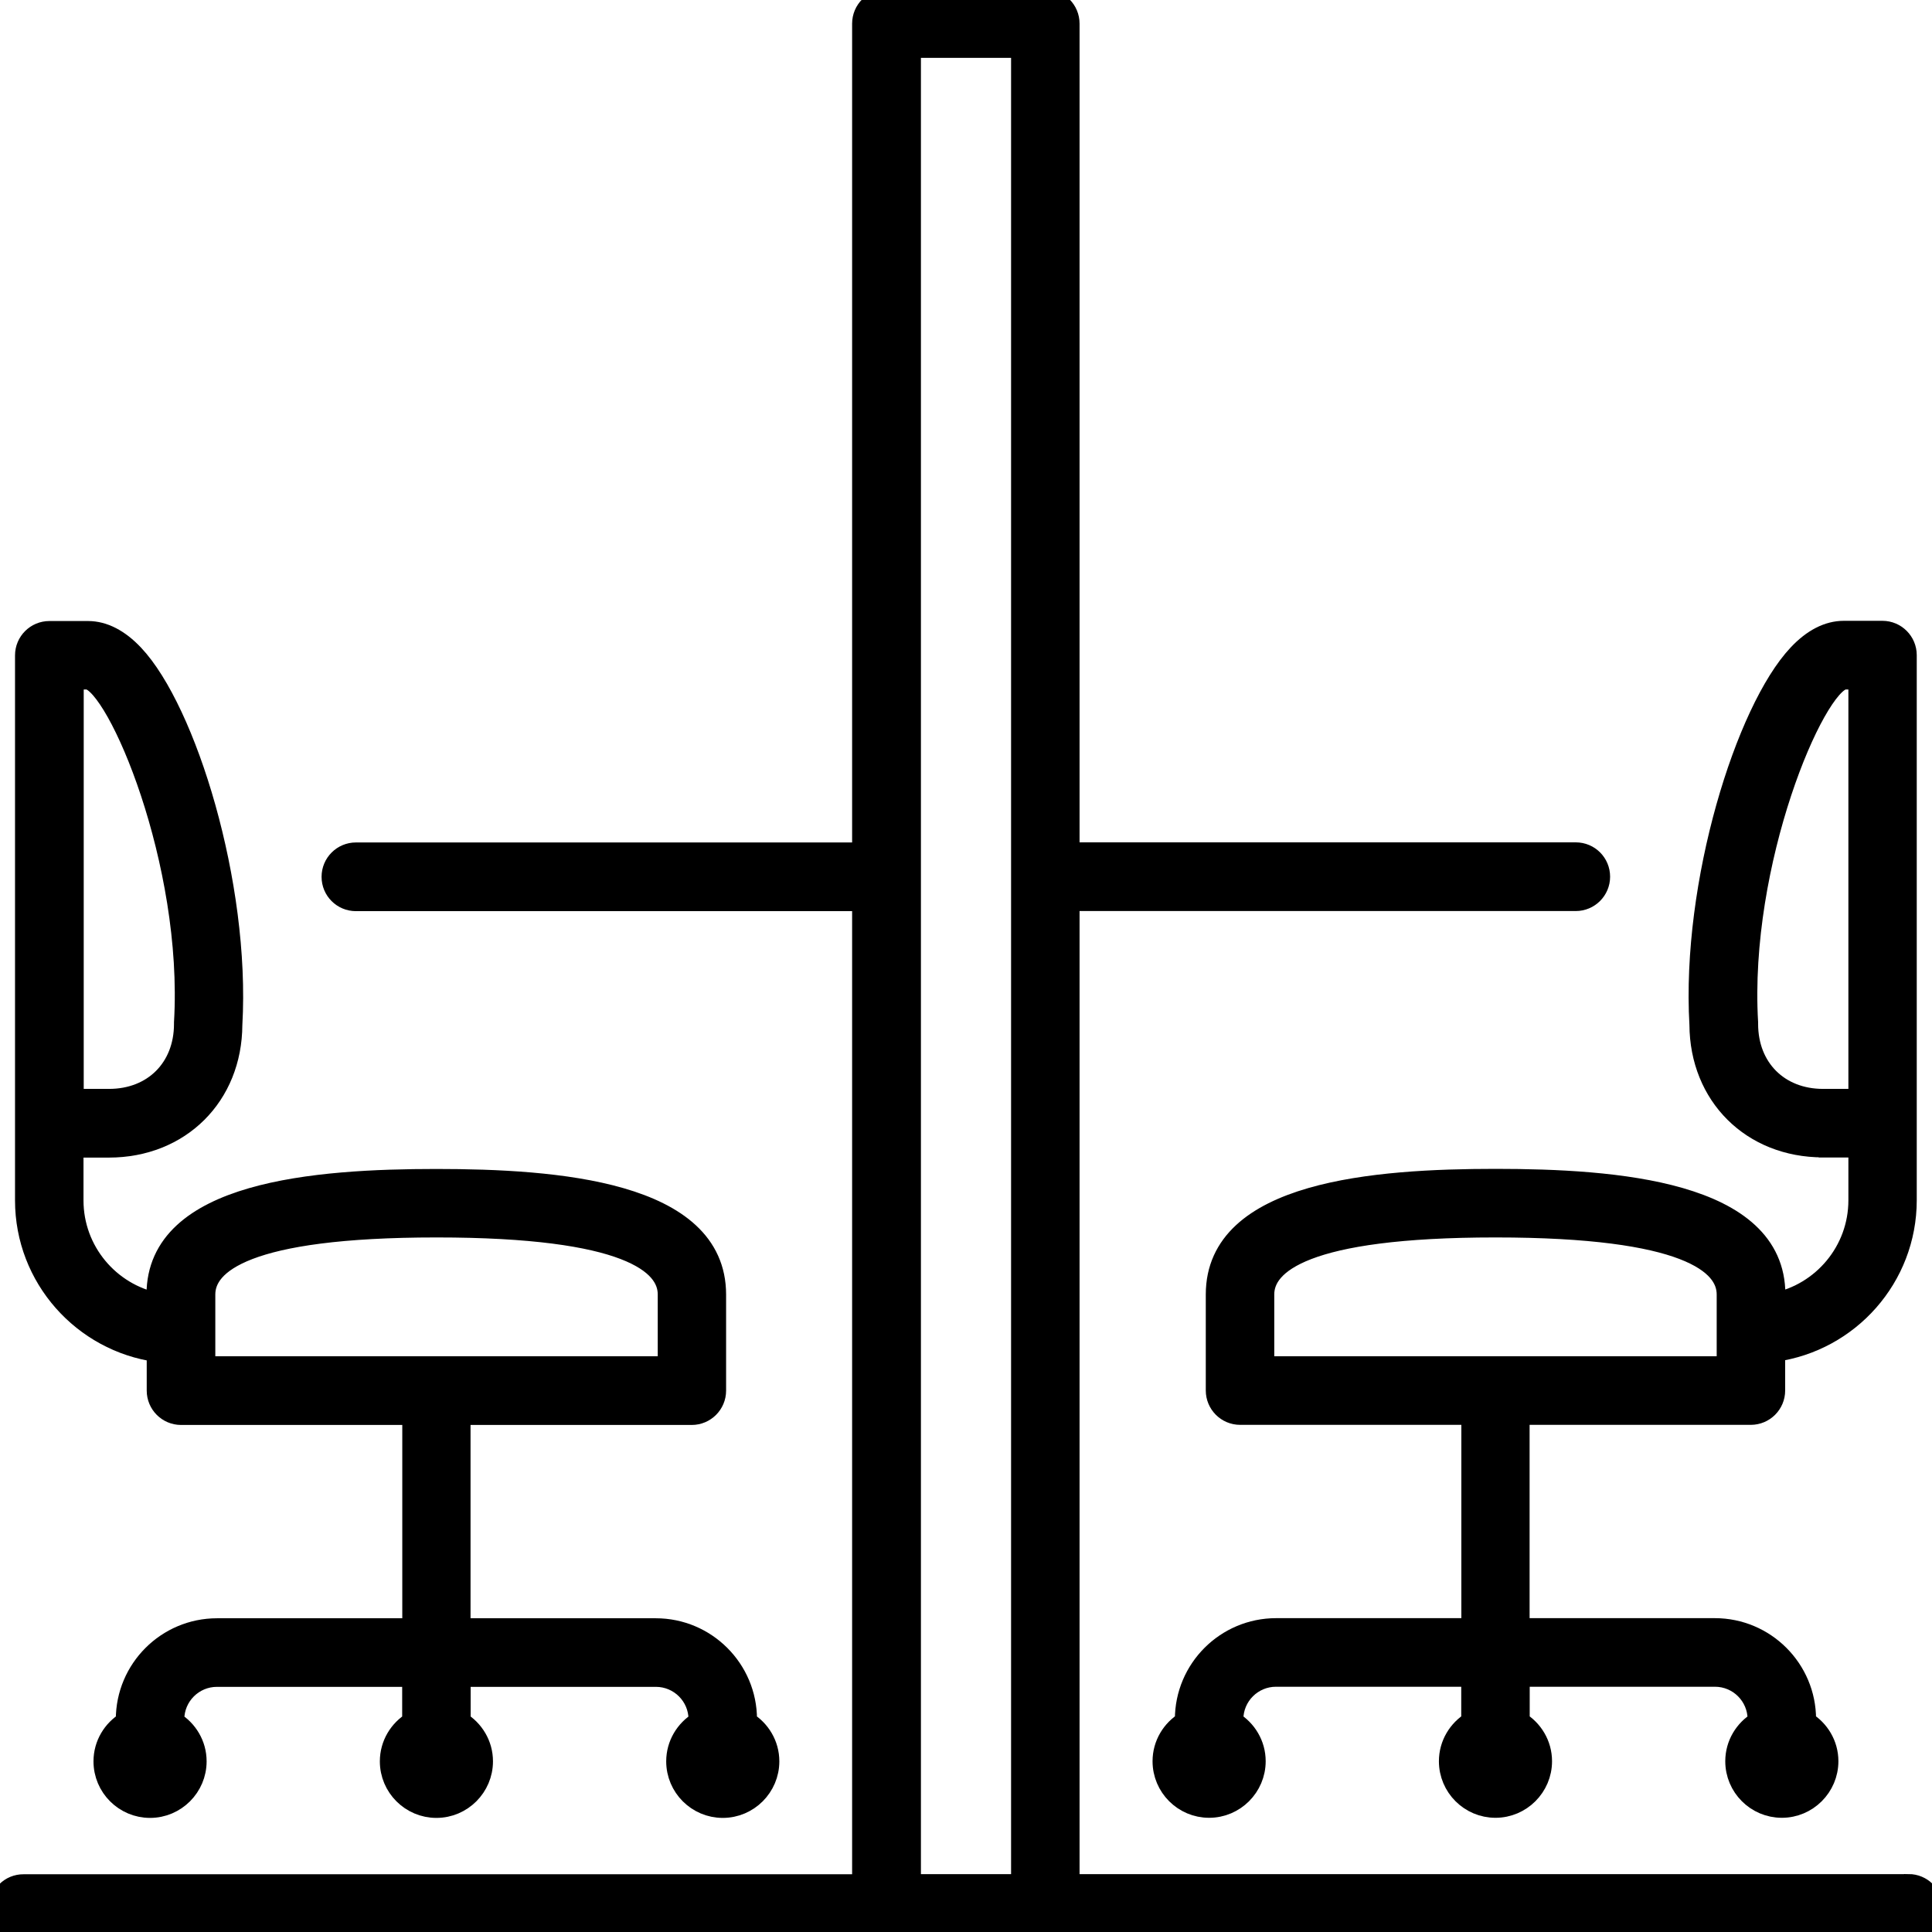 <?xml version="1.0" encoding="UTF-8"?>
<svg id="Modern_Office" data-name="Modern Office" xmlns="http://www.w3.org/2000/svg" viewBox="0 0 180 180">
  <defs>
    <style>
      .cls-1 {
        stroke: #000;
        stroke-miterlimit: 10;
        stroke-width: 2px;
      }
    </style>
  </defs>
  <path class="cls-1" d="M177.8,175.61h-78.22v-91.73h47.23c1.21,0,2.2-.98,2.2-2.2s-.98-2.2-2.2-2.2h-47.23V2.2c0-1.21-.98-2.2-2.2-2.2h-14.79c-1.21,0-2.2.98-2.2,2.2v77.29h-47.23c-1.21,0-2.2.98-2.2,2.2s.98,2.2,2.2,2.2h47.23v91.73H2.2C.98,175.61,0,176.59,0,177.8s.98,2.2,2.2,2.2h175.61c1.21,0,2.2-.98,2.2-2.2s-.98-2.2-2.2-2.2ZM84.8,175.61V4.39h10.4v171.22h-10.4Z"/>
  <path class="cls-1" d="M14.67,125.89v3.67c0,1.21.98,2.2,2.2,2.2h21.61v20.01h-18.26c-4.65,0-8.43,3.78-8.43,8.43v.25c-1.24.75-2.08,2.1-2.08,3.65,0,2.36,1.92,4.27,4.27,4.27s4.27-1.92,4.27-4.27c0-1.55-.84-2.9-2.08-3.65v-.25c0-2.23,1.81-4.04,4.04-4.04h18.26v4.29c-1.24.75-2.08,2.1-2.08,3.65,0,2.36,1.92,4.27,4.27,4.27s4.27-1.92,4.27-4.27c0-1.55-.84-2.9-2.08-3.65v-4.29h18.26c2.23,0,4.04,1.81,4.04,4.04v.25c-1.24.75-2.08,2.1-2.08,3.65,0,2.36,1.92,4.27,4.27,4.27s4.27-1.92,4.27-4.27c0-1.55-.84-2.9-2.08-3.65v-.25c0-4.65-3.78-8.43-8.43-8.43h-18.26v-20.01h21.61c1.21,0,2.2-.98,2.2-2.2v-8.95c0-9.59-14.84-10.7-26-10.7s-26,1.11-26,10.7v.85c-4.49-.91-7.87-4.88-7.87-9.62v-4.99h3.36c6.61,0,11.41-4.78,11.44-11.37.75-13.13-4.3-29.29-9.16-34.45-1.36-1.44-2.78-2.17-4.22-2.17h-3.6c-1.21,0-2.2.98-2.2,2.2v50.78c0,7.17,5.35,13.11,12.26,14.06ZM19.06,120.6c0-2.88,3.75-6.31,21.61-6.31s21.61,3.43,21.61,6.31v6.76H19.06v-6.76ZM6.8,63.24h1.4c2.79.43,9.89,17.09,9.01,32.03,0,.04,0,.09,0,.13,0,4.15-2.9,7.05-7.05,7.05h-3.36v-39.21Z"/>
  <path class="cls-1" d="M169.85,106.84h3.36v4.99c0,4.75-3.39,8.72-7.87,9.62v-.85c0-9.59-14.84-10.7-26-10.7s-26,1.11-26,10.7v8.95c0,1.21.98,2.2,2.2,2.2h21.61v20.01h-18.26c-4.65,0-8.43,3.78-8.43,8.43v.25c-1.24.75-2.08,2.1-2.08,3.65,0,2.36,1.92,4.27,4.27,4.27s4.27-1.92,4.27-4.27c0-1.55-.84-2.9-2.08-3.65v-.25c0-2.23,1.81-4.04,4.04-4.04h18.26v4.29c-1.24.75-2.08,2.1-2.08,3.65,0,2.36,1.92,4.27,4.27,4.27s4.27-1.92,4.27-4.27c0-1.55-.84-2.9-2.08-3.65v-4.29h18.26c2.23,0,4.04,1.81,4.04,4.04v.25c-1.24.75-2.08,2.1-2.08,3.65,0,2.36,1.92,4.27,4.27,4.27s4.27-1.92,4.27-4.27c0-1.55-.84-2.9-2.08-3.65v-.25c0-4.65-3.78-8.43-8.43-8.43h-18.26v-20.01h21.61c1.21,0,2.2-.98,2.2-2.2v-3.67c6.92-.95,12.26-6.89,12.26-14.06v-50.78c0-1.21-.98-2.2-2.2-2.2h-3.6c-1.44,0-2.87.73-4.22,2.17-4.86,5.16-9.92,21.31-9.16,34.45.03,6.59,4.83,11.37,11.44,11.37ZM160.94,127.36h-43.22v-6.76c0-2.88,3.75-6.31,21.61-6.31s21.61,3.43,21.61,6.31v6.76ZM171.81,63.24h1.4v39.21h-3.36c-4.15,0-7.05-2.9-7.05-7.05,0-.04,0-.09,0-.13-.88-14.95,6.22-31.6,9.01-32.03Z"/>
</svg>